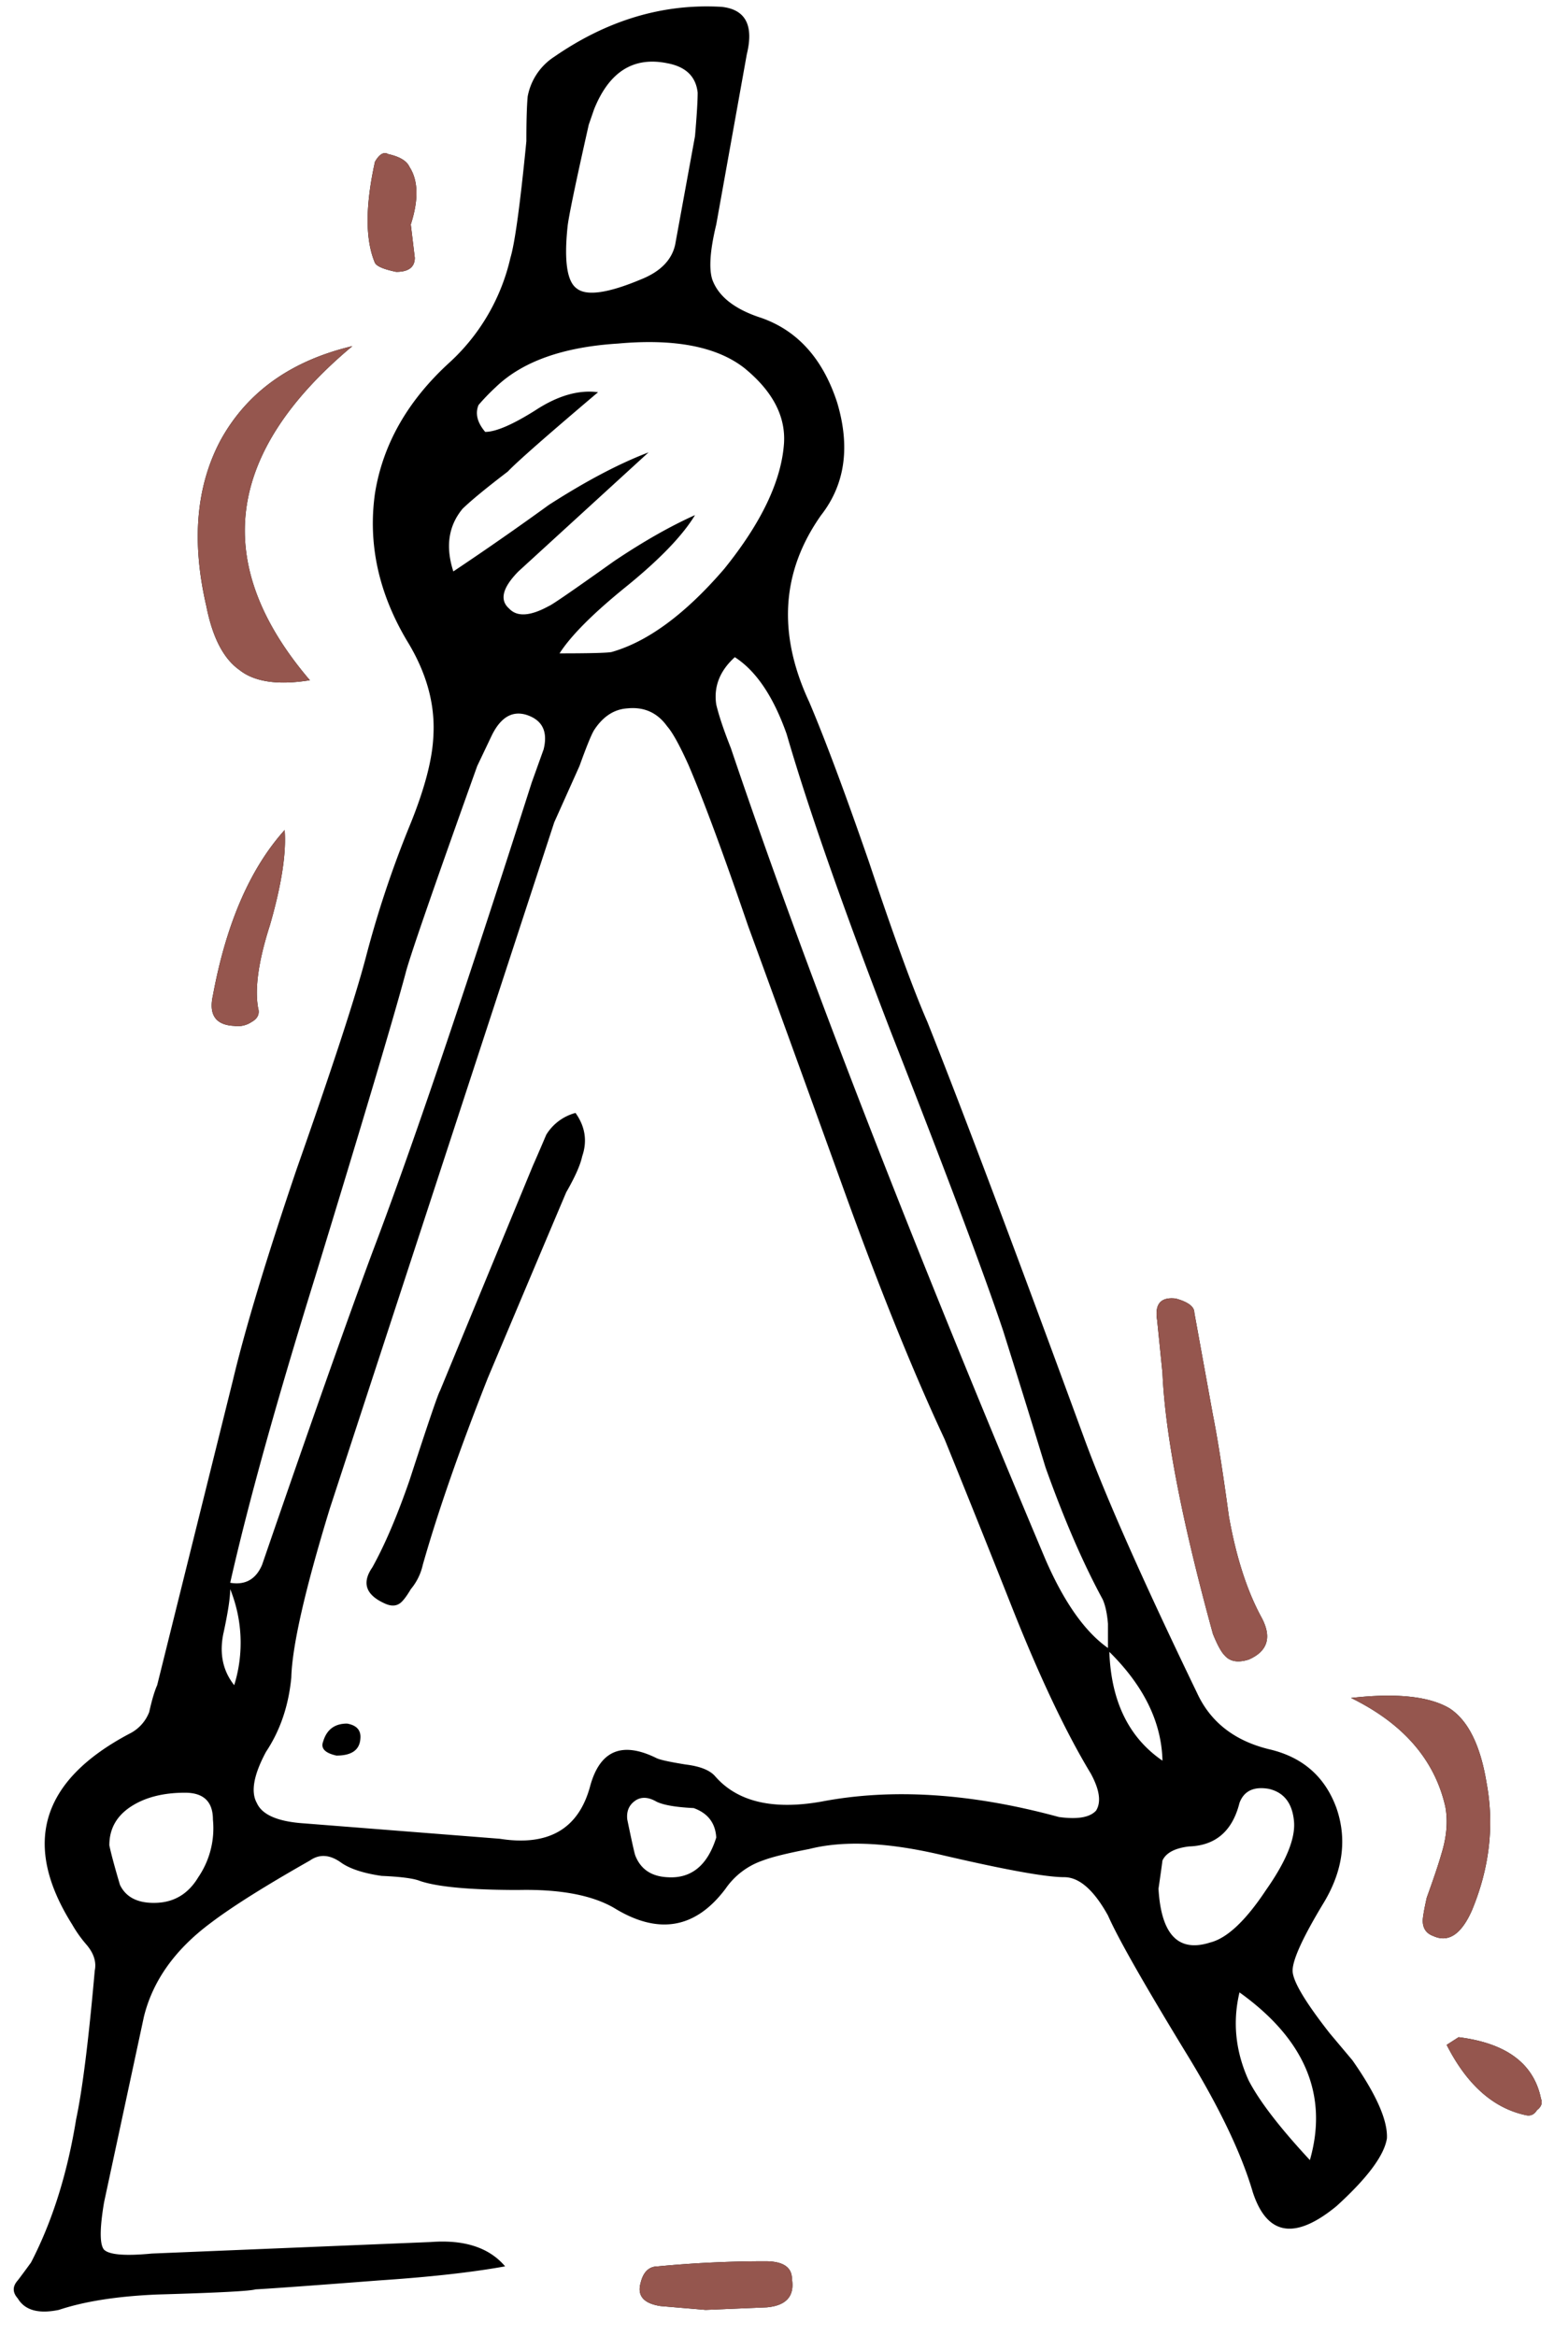 <svg width="49" height="73" fill="none" xmlns="http://www.w3.org/2000/svg"><path fill-rule="evenodd" clip-rule="evenodd" d="M24.582 22.934c-.415-1.173-.955-1.973-1.619-2.4-.47.427-.664.92-.58 1.48.082.347.234.8.456 1.36 2.297 6.8 5.574 15.253 9.835 25.36.581 1.333 1.231 2.253 1.95 2.76v-.76c-.027-.32-.082-.573-.165-.76-.609-1.12-1.204-2.494-1.785-4.12a513.85 513.85 0 00-1.328-4.28c-.608-1.814-1.77-4.907-3.486-9.28-1.521-3.947-2.613-7.067-3.278-9.36zm2.574 4c.775 2.32 1.383 3.986 1.826 5 1.134 2.853 2.766 7.186 4.897 13 .664 1.813 1.84 4.466 3.527 7.96.415.906 1.162 1.493 2.241 1.76 1.052.24 1.757.853 2.117 1.84.332.96.207 1.933-.374 2.92-.664 1.093-.996 1.813-.996 2.16 0 .32.388.973 1.162 1.96l.706.84c.747 1.066 1.106 1.88 1.079 2.44-.083.533-.609 1.24-1.577 2.12-1.3 1.066-2.172.92-2.615-.44-.36-1.227-1.065-2.694-2.116-4.4-1.3-2.134-2.103-3.547-2.407-4.24-.443-.8-.9-1.2-1.37-1.2-.58 0-1.895-.24-3.942-.72-1.633-.373-2.974-.427-4.026-.16-.691.133-1.176.253-1.452.36a2.32 2.32 0 00-1.162.88c-.94 1.253-2.103 1.453-3.486.6-.692-.4-1.688-.587-2.988-.56-1.494 0-2.518-.094-3.071-.28-.194-.08-.595-.134-1.204-.16-.553-.08-.968-.214-1.245-.4-.36-.267-.691-.294-.996-.08-1.41.8-2.448 1.453-3.112 1.96-1.107.826-1.799 1.8-2.075 2.92l-1.245 5.8c-.139.826-.139 1.32 0 1.48.166.16.664.2 1.494.12l8.715-.36c1.051-.08 1.826.173 2.324.76-1.024.186-2.338.333-3.943.44-2.075.16-3.361.253-3.86.28-.165.053-1.189.106-3.07.16-1.245.053-2.269.213-3.071.48-.637.133-1.065.013-1.287-.36-.166-.187-.166-.374 0-.56.083-.107.222-.294.415-.56.664-1.28 1.135-2.774 1.411-4.48.194-.907.388-2.453.581-4.64.056-.267-.027-.534-.249-.8a3.942 3.942 0 01-.456-.64c-1.577-2.507-.982-4.494 1.784-5.96a1.26 1.26 0 00.623-.68c.083-.374.166-.654.249-.84l2.365-9.52c.387-1.627 1.052-3.827 1.992-6.6 1.107-3.147 1.826-5.347 2.158-6.6a32.66 32.66 0 011.37-4.12c.47-1.147.72-2.094.747-2.84.055-.987-.222-1.974-.83-2.96-.886-1.494-1.218-3.027-.996-4.6.249-1.547 1.037-2.92 2.365-4.12a6.351 6.351 0 001.868-3.24c.138-.454.304-1.667.498-3.64 0-.64.014-1.107.041-1.4a1.89 1.89 0 01.83-1.24C18.98.627 20.723.107 22.55.214c.746.08 1.01.573.788 1.48l-.955 5.32c-.193.8-.235 1.373-.124 1.72.193.533.705.933 1.535 1.2 1.135.4 1.922 1.28 2.366 2.64.415 1.386.249 2.56-.498 3.52-1.245 1.76-1.37 3.706-.374 5.84.498 1.173 1.12 2.84 1.868 5zm19.297 28.76c.25 1.334.097 2.667-.456 4-.332.747-.733 1.014-1.204.8-.221-.08-.332-.24-.332-.48 0-.106.042-.346.125-.72.221-.613.373-1.066.456-1.36.166-.533.208-1.026.125-1.48-.332-1.466-1.314-2.6-2.947-3.4 1.411-.16 2.435-.053 3.071.32.581.373.968 1.147 1.162 2.32zm-8.549-11.48c.139.693.305 1.747.498 3.16.222 1.253.554 2.293.996 3.12.36.64.235 1.093-.373 1.36-.332.106-.581.066-.747-.12-.11-.107-.235-.334-.374-.68-.968-3.52-1.494-6.24-1.577-8.16l-.166-1.64c-.083-.507.11-.734.581-.68.387.106.581.253.581.44l.581 3.2zm-11.578-7.16c-1.3-3.6-2.283-6.307-2.947-8.12-.775-2.266-1.398-3.946-1.867-5.04-.277-.613-.498-1.013-.664-1.2-.305-.426-.72-.613-1.245-.56-.415.028-.761.254-1.038.68-.083.134-.235.507-.456 1.12l-.789 1.76-7.013 21.44c-.776 2.534-1.176 4.294-1.204 5.28-.083.88-.346 1.654-.788 2.32-.388.72-.484 1.254-.29 1.6.165.374.663.587 1.493.64l6.1.48c1.522.24 2.463-.307 2.823-1.64.304-1.12.996-1.413 2.075-.88.11.054.415.12.913.2.442.054.747.174.913.36.691.8 1.798 1.067 3.32.8 2.213-.426 4.69-.266 7.428.48.581.08.969.014 1.162-.2.166-.266.11-.653-.166-1.16-.774-1.28-1.59-3-2.448-5.16a649.355 649.355 0 00-2.117-5.28c-.997-2.133-2.062-4.773-3.195-7.92zm8.341 14.56c.055 1.547.609 2.68 1.66 3.4-.028-1.2-.58-2.333-1.66-3.4zm2.49 6.08c-.443.053-.72.2-.83.44-.028.214-.069.507-.124.88.083 1.44.622 2 1.618 1.68.526-.133 1.107-.68 1.743-1.64.637-.907.927-1.627.872-2.16-.055-.56-.318-.893-.789-1-.47-.08-.775.067-.913.44-.221.88-.747 1.333-1.577 1.36zm1.868 7.32c.332.64.968 1.466 1.909 2.48.58-2.027-.152-3.774-2.2-5.24-.221.933-.124 1.853.29 2.76zm9.13.56c.054.134.014.253-.125.36-.083.134-.193.187-.332.16-1.023-.213-1.853-.947-2.49-2.2l.374-.24c1.494.187 2.351.827 2.573 1.92zM18.399 3.895c-.415 1.84-.636 2.907-.664 3.2-.11 1.067-.014 1.707.29 1.92.305.24.97.148 1.993-.28.608-.24.968-.6 1.079-1.08l.622-3.4c.055-.64.083-1.093.083-1.36-.055-.506-.373-.813-.954-.92-1.052-.213-1.812.267-2.283 1.44l-.166.48zm-6.267.92c.36.08.58.213.664.4.276.426.29 1.026.041 1.8l.125 1.04c0 .293-.194.44-.581.44-.388-.08-.608-.174-.664-.28-.305-.72-.305-1.774 0-3.16.138-.24.277-.32.415-.24zm2.325 11.08c-.443.534-.54 1.187-.29 1.96a95.183 95.183 0 002.987-2.08c1.162-.747 2.2-1.293 3.113-1.64l-4.067 3.72c-.498.507-.595.893-.29 1.16.248.267.663.24 1.244-.08.083-.026.761-.493 2.034-1.4.913-.613 1.757-1.093 2.531-1.44-.387.64-1.106 1.387-2.158 2.24-1.023.828-1.715 1.52-2.075 2.08.913 0 1.453-.013 1.619-.04 1.134-.32 2.31-1.186 3.527-2.6 1.162-1.44 1.785-2.747 1.868-3.92.055-.853-.36-1.64-1.245-2.36-.858-.666-2.172-.92-3.943-.76-1.715.107-2.988.56-3.818 1.36a6.595 6.595 0 00-.54.56c-.11.267-.04.547.208.84.332 0 .858-.226 1.577-.68.692-.452 1.342-.64 1.95-.56-1.605 1.36-2.545 2.187-2.821 2.48-.664.507-1.135.893-1.411 1.16zm-7.802 15.2c.415-2.24 1.162-3.96 2.24-5.16.056.72-.096 1.707-.456 2.96-.36 1.12-.484 1.987-.373 2.6.055.187-.014.334-.208.44a.772.772 0 01-.54.12c-.581-.027-.802-.347-.663-.96zm10.333-7.68c.139-.56-.041-.92-.54-1.08-.442-.134-.802.08-1.078.64l-.457.96c-1.383 3.866-2.13 6.027-2.24 6.48-.388 1.44-1.329 4.6-2.823 9.48-1.217 3.92-2.102 7.106-2.656 9.56.47.08.803-.107.996-.56 1.494-4.347 2.643-7.6 3.445-9.76 1.216-3.2 2.877-8.094 4.98-14.68l.373-1.04zm-9.503-2.48c-.498-.347-.844-1.014-1.038-2-.47-2.027-.318-3.76.457-5.2.83-1.494 2.2-2.467 4.108-2.92-3.984 3.333-4.426 6.813-1.328 10.44-.996.16-1.73.053-2.2-.32zm10.5 13.84c.304.427.373.88.207 1.36-.056.267-.222.64-.498 1.12-.554 1.307-1.37 3.24-2.449 5.8-.885 2.24-1.563 4.187-2.033 5.84a1.79 1.79 0 01-.374.76c-.11.187-.207.32-.29.4-.139.134-.318.147-.54.04-.58-.266-.705-.64-.373-1.12.386-.693.774-1.6 1.162-2.72.58-1.786.899-2.72.954-2.8l2.905-7.04c.083-.186.222-.506.415-.96a1.53 1.53 0 01.913-.68zm-7.139 19.08c.305.053.443.214.415.48-.027.348-.276.52-.747.52-.36-.08-.498-.227-.415-.44.11-.373.36-.56.747-.56zm-3.86-2.84c-.138.64-.027 1.186.333 1.64a4.468 4.468 0 00-.125-3c0 .267-.07.72-.207 1.36zm-3.57 6.64c.056.267.167.68.333 1.24.193.4.58.587 1.162.56.553-.027.982-.293 1.286-.8a2.72 2.72 0 00.457-1.8c0-.56-.29-.84-.872-.84-.691 0-1.259.148-1.701.44-.442.293-.664.693-.664 1.2zm17.1-1.36c-.277-.16-.512-.16-.706 0-.166.134-.235.32-.207.56.138.667.221 1.04.249 1.12.166.427.498.653.996.68.747.053 1.259-.36 1.535-1.24-.027-.452-.262-.76-.705-.92-.554-.027-.942-.093-1.162-.2zm.041 14.52a35.097 35.097 0 013.362-.16c.553 0 .83.186.83.56.083.533-.18.826-.789.88l-1.909.08-1.41-.12c-.526-.08-.734-.32-.623-.72.083-.347.262-.52.54-.52z" fill="#000"/><path fill-rule="evenodd" clip-rule="evenodd" d="M46.453 55.694c.25 1.334.097 2.667-.456 4-.332.747-.733 1.014-1.204.8-.221-.08-.332-.24-.332-.48 0-.106.042-.346.125-.72.221-.613.373-1.066.456-1.36.166-.533.208-1.026.125-1.48-.332-1.466-1.314-2.6-2.947-3.4 1.411-.16 2.436-.053 3.071.32.581.373.968 1.147 1.162 2.32zm-8.549-11.48c.139.693.305 1.747.498 3.16.222 1.252.554 2.293.996 3.12.36.64.235 1.093-.373 1.36-.332.106-.581.066-.747-.12-.11-.107-.235-.334-.374-.68-.968-3.52-1.494-6.24-1.577-8.16l-.166-1.64c-.083-.508.11-.734.581-.68.387.106.581.253.581.44l.581 3.2zm10.25 21.36c.055.134.015.253-.124.36-.083.134-.193.187-.332.16-1.023-.213-1.853-.947-2.49-2.2l.374-.24c1.494.187 2.351.827 2.573 1.92zM12.133 4.815c.36.08.58.213.664.4.276.426.29 1.026.041 1.8l.125 1.04c0 .292-.194.44-.581.44-.388-.08-.608-.174-.664-.28-.305-.72-.305-1.774 0-3.16.138-.24.277-.32.415-.24zm-5.477 26.28c.415-2.24 1.162-3.96 2.24-5.16.056.72-.096 1.707-.456 2.96-.36 1.12-.484 1.987-.373 2.6.055.187-.014.334-.208.44a.772.772 0 01-.54.12c-.581-.027-.802-.347-.663-.96zm.83-10.16c-.498-.347-.844-1.014-1.038-2-.47-2.027-.318-3.76.457-5.2.83-1.494 2.2-2.467 4.108-2.92-3.984 3.333-4.426 6.813-1.328 10.44-.996.16-1.73.053-2.2-.32zm13.072 49.88a35.097 35.097 0 013.362-.16c.553 0 .83.186.83.56.083.533-.18.826-.789.88l-1.909.08-1.41-.12c-.526-.08-.734-.32-.623-.72.083-.347.262-.52.54-.52z" fill="#95564E"/></svg>